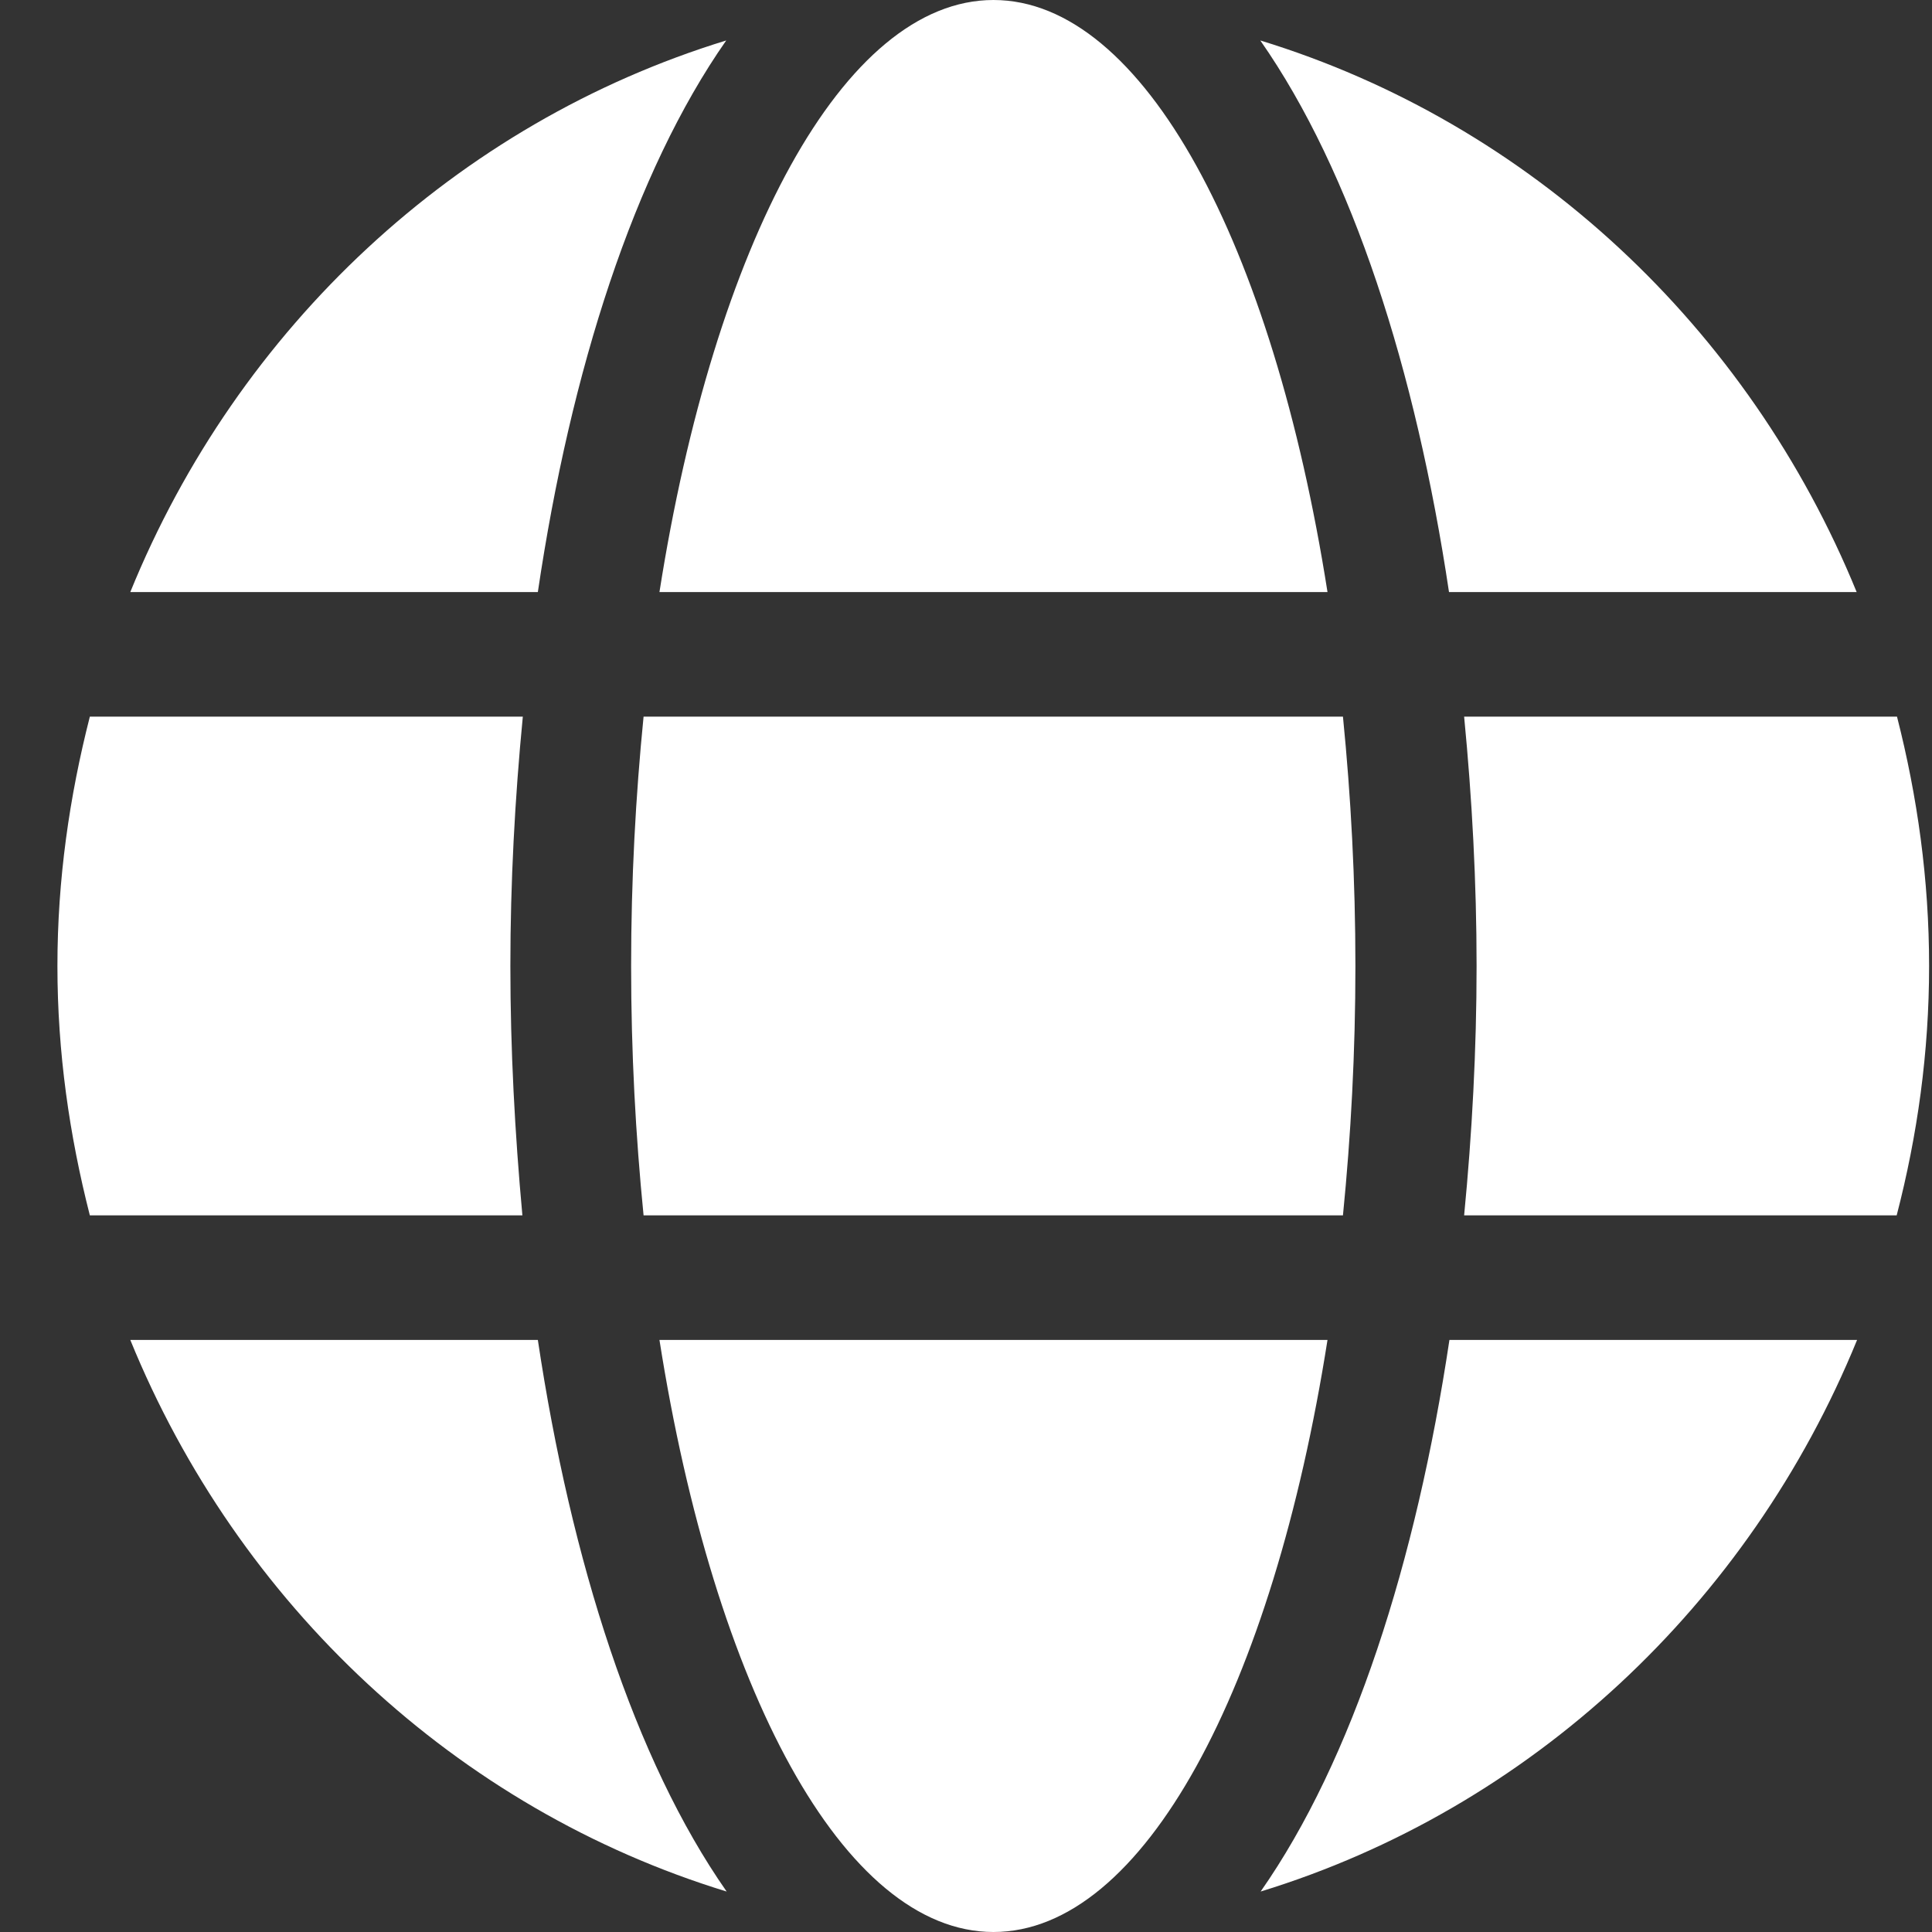 <svg width="18" height="18" viewBox="0 0 18 18" fill="none" xmlns="http://www.w3.org/2000/svg">
<rect x="0" y="0" width="18" height="18" fill="#333333" stroke="none"/>
<path d="M12.368 5.516C11.858 2.275 10.655 0 9.256 0C7.856 0 6.654 2.275 6.144 5.516H12.368ZM5.88 9C5.88 9.806 5.922 10.579 5.996 11.323H12.512C12.586 10.579 12.628 9.806 12.628 9C12.628 8.194 12.586 7.421 12.512 6.677H5.996C5.922 7.421 5.88 8.194 5.88 9ZM17.298 5.516C16.292 3.052 14.256 1.147 11.742 0.377C12.6 1.604 13.191 3.451 13.5 5.516H17.298ZM6.766 0.377C4.255 1.147 2.216 3.052 1.214 5.516H5.011C5.317 3.451 5.908 1.604 6.766 0.377ZM17.674 6.677H13.641C13.715 7.44 13.757 8.22 13.757 9C13.757 9.78 13.715 10.56 13.641 11.323H17.671C17.864 10.579 17.973 9.806 17.973 9C17.973 8.194 17.864 7.421 17.674 6.677ZM4.755 9C4.755 8.22 4.797 7.44 4.871 6.677H0.837C0.647 7.421 0.535 8.194 0.535 9C0.535 9.806 0.647 10.579 0.837 11.323H4.867C4.797 10.56 4.755 9.78 4.755 9ZM6.144 12.484C6.654 15.725 7.856 18 9.256 18C10.655 18 11.858 15.725 12.368 12.484H6.144ZM11.745 17.623C14.256 16.853 16.296 14.948 17.302 12.484H13.504C13.194 14.549 12.604 16.396 11.745 17.623ZM1.214 12.484C2.219 14.948 4.255 16.853 6.77 17.623C5.912 16.396 5.321 14.549 5.011 12.484H1.214Z" fill="white"/>
</svg>
